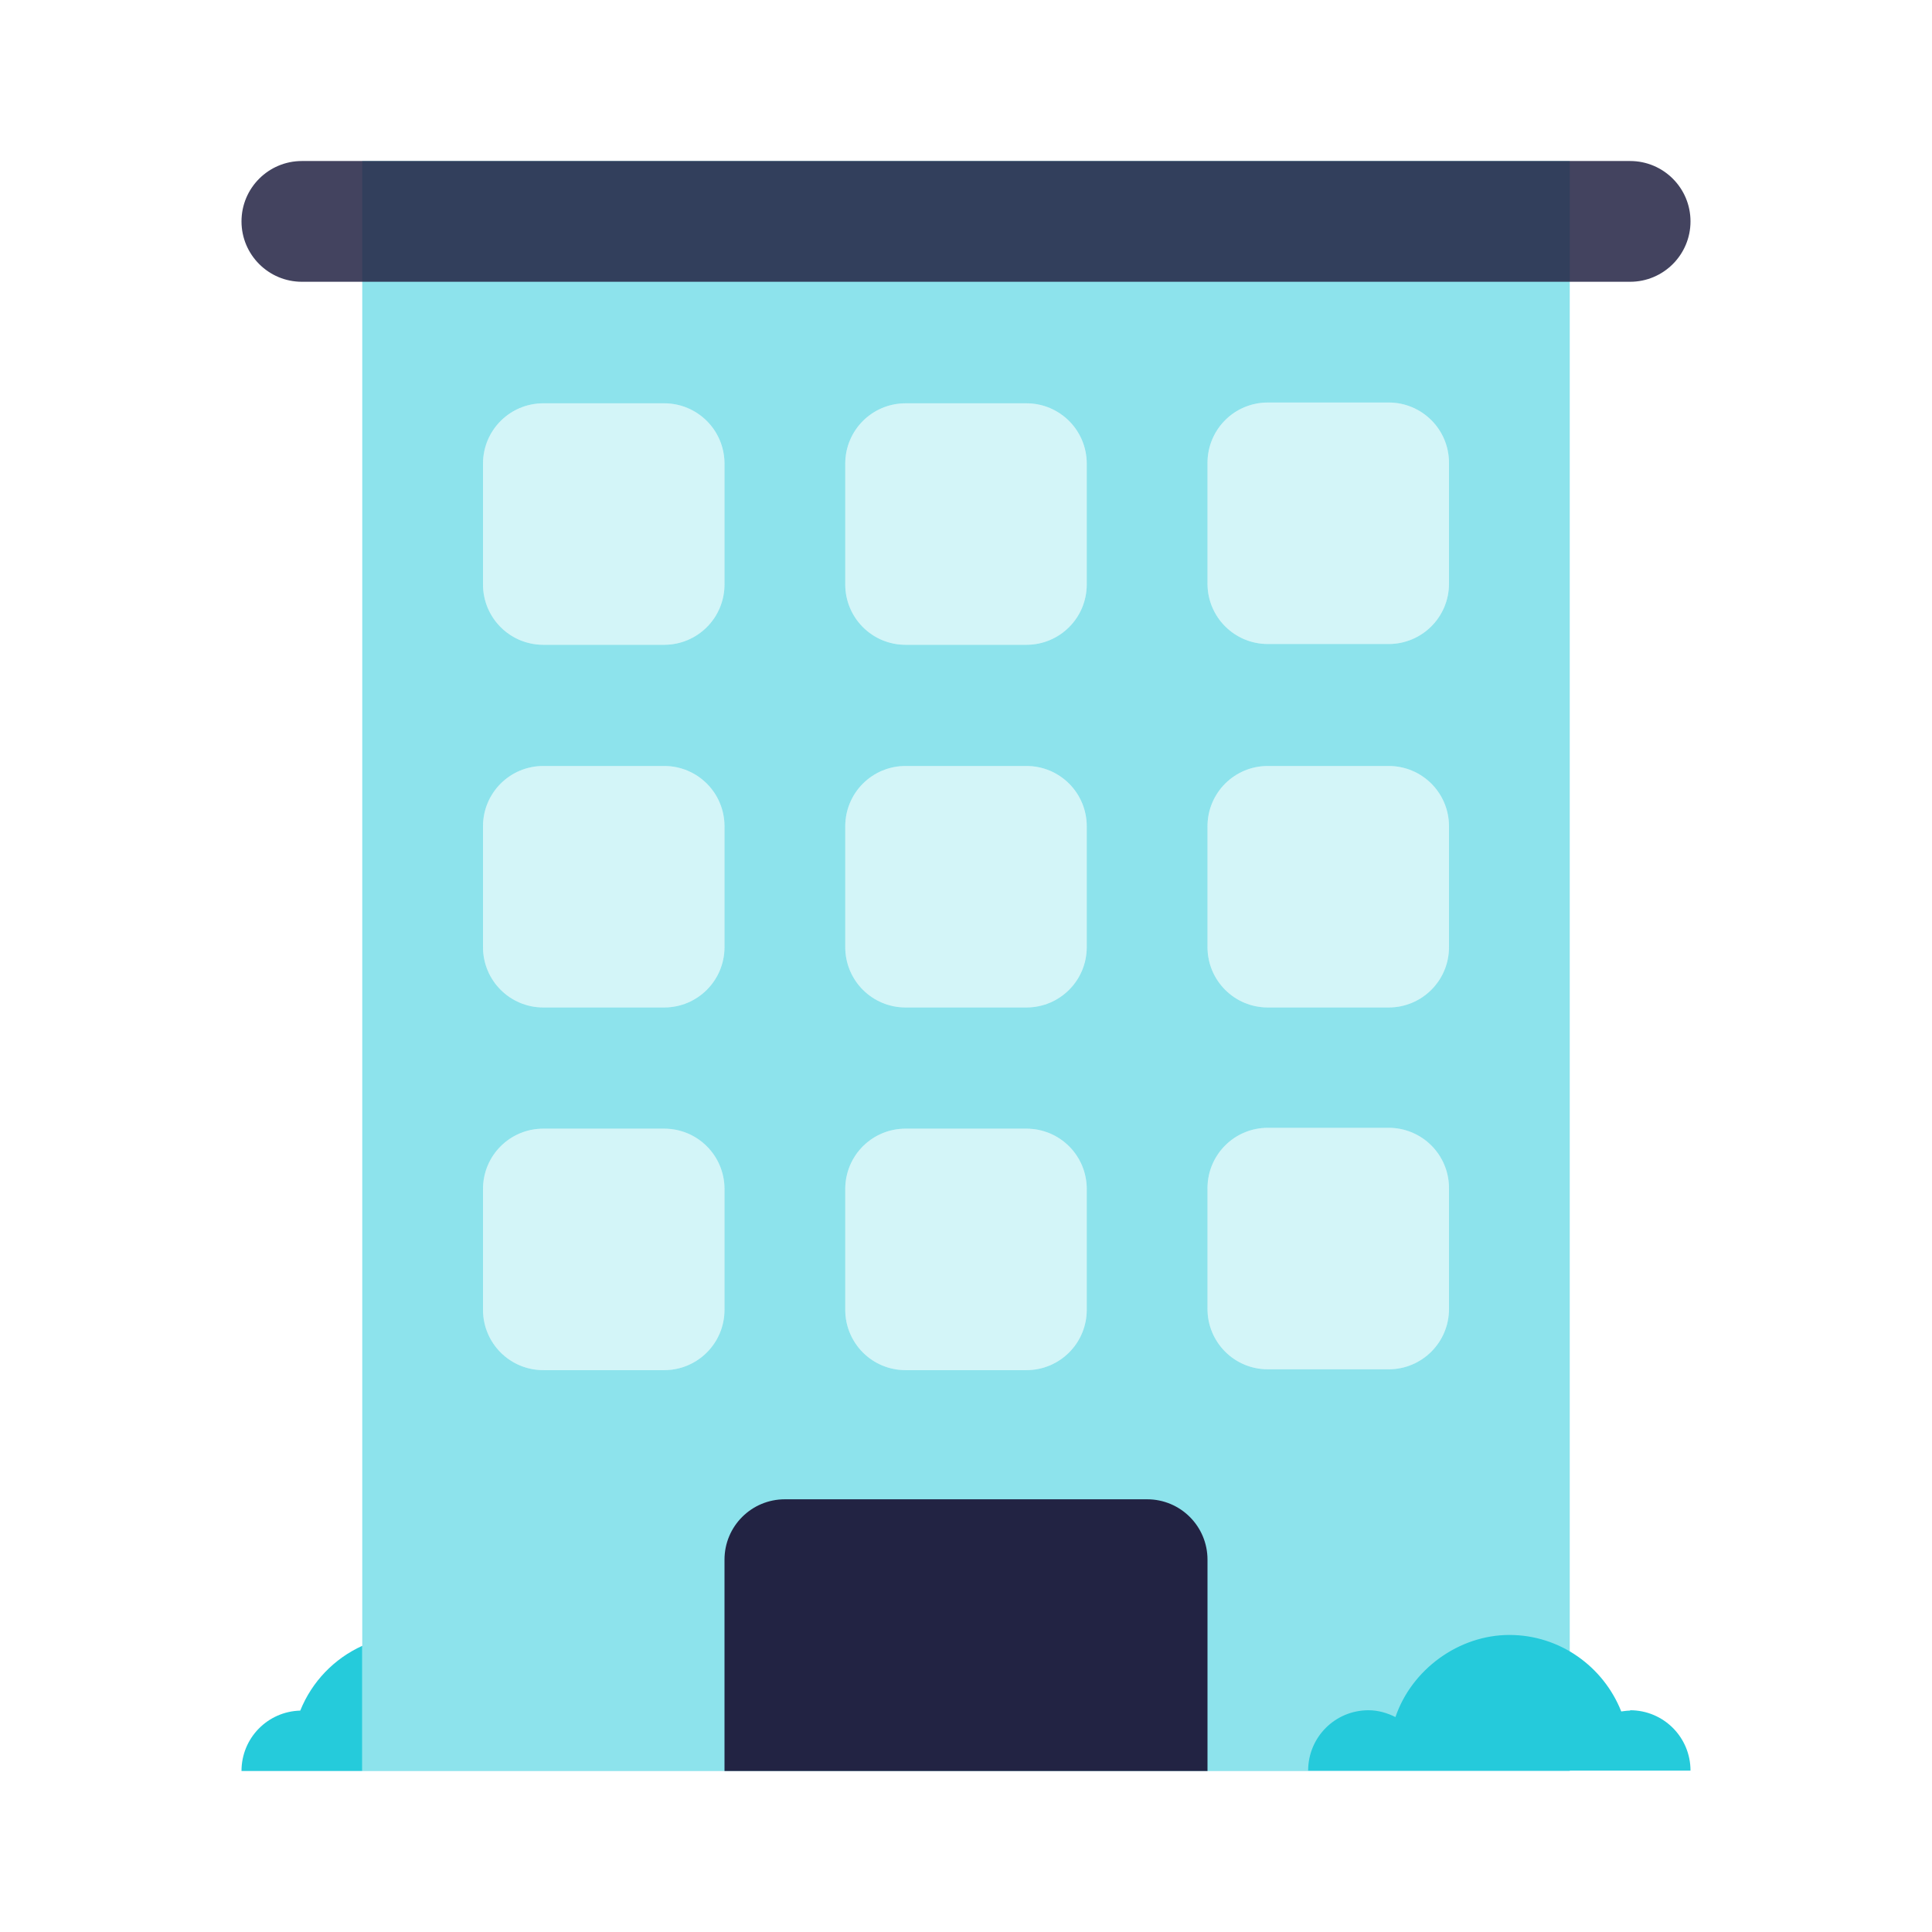 <svg width="32" height="32" viewBox="0 0 32 32" fill="none" xmlns="http://www.w3.org/2000/svg">
<path d="M27 28.333C26.953 28.333 26.907 28.34 26.853 28.347C26.56 27.607 25.84 27.08 25 27.08C24.16 27.08 23.38 27.653 23.113 28.44C22.98 28.373 22.827 28.327 22.667 28.327C22.113 28.327 21.667 28.773 21.667 29.327H28C28 28.773 27.553 28.327 27 28.327V28.333Z" fill="#25CBDB"/>
<path d="M4.973 28.333C4.433 28.347 4 28.787 4 29.333H6V27.26C5.533 27.473 5.167 27.853 4.973 28.333Z" fill="#25CBDB"/>
<path opacity="0.52" d="M6 2.667V29.334H26V2.667H6ZM12 21.694C12 22.247 11.553 22.694 11 22.694H9C8.447 22.694 8 22.247 8 21.694V19.694C8 19.14 8.447 18.694 9 18.694H11C11.553 18.694 12 19.14 12 19.694V21.694ZM12 15.687C12 16.24 11.553 16.687 11 16.687H9C8.447 16.687 8 16.24 8 15.687V13.687C8 13.133 8.447 12.687 9 12.687H11C11.553 12.687 12 13.133 12 13.687V15.687ZM12 9.68C12 10.233 11.553 10.68 11 10.68H9C8.447 10.68 8 10.233 8 9.68V7.68C8 7.127 8.447 6.68 9 6.68H11C11.553 6.68 12 7.127 12 7.68V9.68ZM18 21.694C18 22.247 17.553 22.694 17 22.694H15C14.447 22.694 14 22.247 14 21.694V19.694C14 19.14 14.447 18.694 15 18.694H17C17.553 18.694 18 19.14 18 19.694V21.694ZM18 15.687C18 16.24 17.553 16.687 17 16.687H15C14.447 16.687 14 16.24 14 15.687V13.687C14 13.133 14.447 12.687 15 12.687H17C17.553 12.687 18 13.133 18 13.687V15.687ZM18 9.68C18 10.233 17.553 10.68 17 10.68H15C14.447 10.68 14 10.233 14 9.68V7.68C14 7.127 14.447 6.68 15 6.68H17C17.553 6.68 18 7.127 18 7.68V9.68ZM24 21.68C24 22.233 23.553 22.68 23 22.68H21C20.447 22.68 20 22.233 20 21.68V19.68C20 19.127 20.447 18.68 21 18.68H23C23.553 18.68 24 19.127 24 19.68V21.68ZM24 15.687C24 16.24 23.553 16.687 23 16.687H21C20.447 16.687 20 16.24 20 15.687V13.687C20 13.133 20.447 12.687 21 12.687H23C23.553 12.687 24 13.133 24 13.687V15.687ZM24 9.667C24 10.22 23.553 10.667 23 10.667H21C20.447 10.667 20 10.22 20 9.667V7.667C20 7.113 20.447 6.667 21 6.667H23C23.553 6.667 24 7.113 24 7.667V9.667Z" fill="#25CBDB"/>
<g opacity="0.2">
<path d="M11 6.68H9C8.448 6.68 8 7.128 8 7.68V9.68C8 10.232 8.448 10.68 9 10.68H11C11.552 10.68 12 10.232 12 9.68V7.68C12 7.128 11.552 6.68 11 6.68Z" fill="#25CBDB"/>
<path d="M17 6.68H15C14.448 6.68 14 7.128 14 7.68V9.68C14 10.232 14.448 10.68 15 10.68H17C17.552 10.68 18 10.232 18 9.68V7.68C18 7.128 17.552 6.68 17 6.68Z" fill="#25CBDB"/>
<path d="M23 6.667H21C20.448 6.667 20 7.114 20 7.667V9.667C20 10.219 20.448 10.667 21 10.667H23C23.552 10.667 24 10.219 24 9.667V7.667C24 7.114 23.552 6.667 23 6.667Z" fill="#25CBDB"/>
<path d="M11 12.687H9C8.448 12.687 8 13.134 8 13.687V15.687C8 16.239 8.448 16.687 9 16.687H11C11.552 16.687 12 16.239 12 15.687V13.687C12 13.134 11.552 12.687 11 12.687Z" fill="#25CBDB"/>
<path d="M17 12.687H15C14.448 12.687 14 13.134 14 13.687V15.687C14 16.239 14.448 16.687 15 16.687H17C17.552 16.687 18 16.239 18 15.687V13.687C18 13.134 17.552 12.687 17 12.687Z" fill="#25CBDB"/>
<path d="M23 12.687H21C20.448 12.687 20 13.134 20 13.687V15.687C20 16.239 20.448 16.687 21 16.687H23C23.552 16.687 24 16.239 24 15.687V13.687C24 13.134 23.552 12.687 23 12.687Z" fill="#25CBDB"/>
<path d="M11 18.694H9C8.448 18.694 8 19.141 8 19.694V21.694C8 22.246 8.448 22.694 9 22.694H11C11.552 22.694 12 22.246 12 21.694V19.694C12 19.141 11.552 18.694 11 18.694Z" fill="#25CBDB"/>
<path d="M17 18.694H15C14.448 18.694 14 19.141 14 19.694V21.694C14 22.246 14.448 22.694 15 22.694H17C17.552 22.694 18 22.246 18 21.694V19.694C18 19.141 17.552 18.694 17 18.694Z" fill="#25CBDB"/>
<path d="M23 18.68H21C20.448 18.68 20 19.128 20 19.68V21.68C20 22.232 20.448 22.68 21 22.68H23C23.552 22.68 24 22.232 24 21.68V19.68C24 19.128 23.552 18.68 23 18.68Z" fill="#25CBDB"/>
</g>
<path d="M13 24.833H19C19.553 24.833 20 25.28 20 25.833V29.333H12V25.833C12 25.28 12.447 24.833 13 24.833Z" fill="#222343"/>
<path opacity="0.85" d="M27 2.667H5C4.448 2.667 4 3.114 4 3.667C4 4.219 4.448 4.667 5 4.667H27C27.552 4.667 28 4.219 28 3.667C28 3.114 27.552 2.667 27 2.667Z" fill="#222343"/>
</svg>
